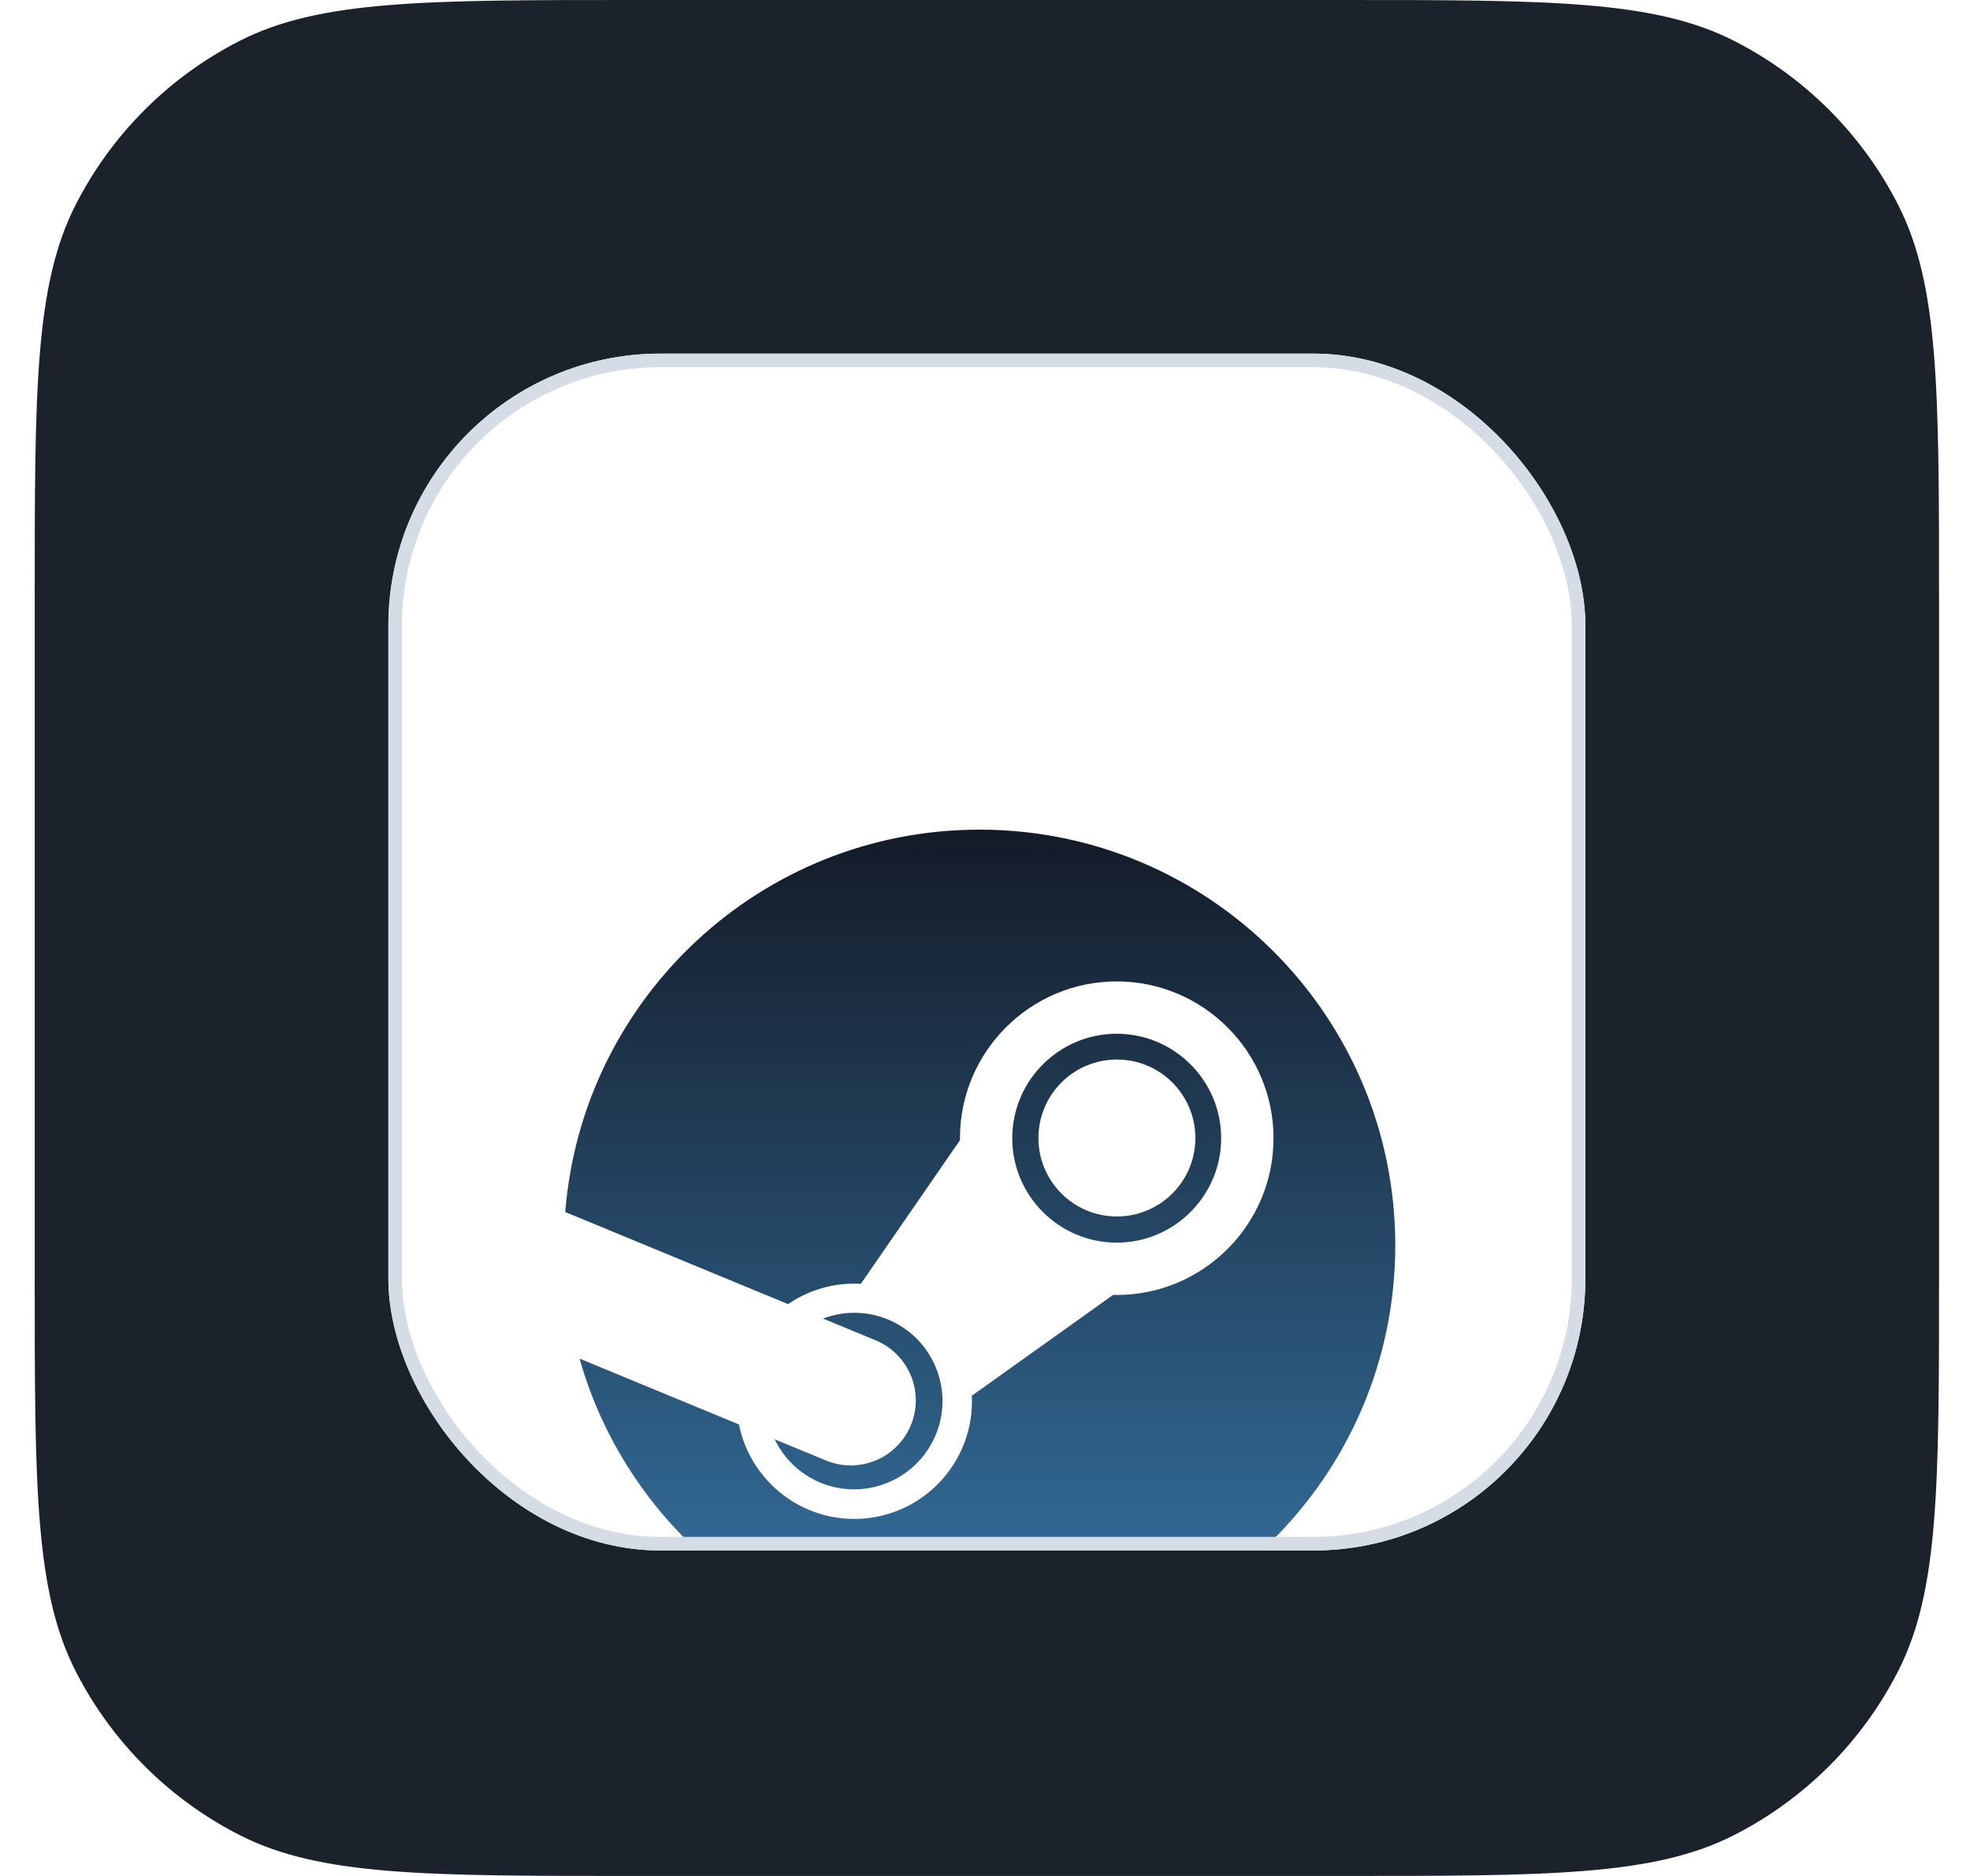 <svg width="42" height="40" viewBox="0 0 42 40" fill="none" xmlns="http://www.w3.org/2000/svg">
<path d="M0.74 12.8C0.74 8.32 0.74 6.079 1.612 4.368C2.379 2.863 3.603 1.639 5.108 0.872C6.82 0 9.06 0 13.54 0H28.54C33.021 0 35.261 0 36.972 0.872C38.477 1.639 39.701 2.863 40.468 4.368C41.34 6.079 41.34 8.32 41.34 12.8V27.2C41.34 31.68 41.34 33.921 40.468 35.632C39.701 37.137 38.477 38.361 36.972 39.128C35.261 40 33.021 40 28.54 40H13.54C9.06 40 6.82 40 5.108 39.128C3.603 38.361 2.379 37.137 1.612 35.632C0.74 33.921 0.74 31.68 0.74 27.2V12.8Z" fill="#1C222B"/>
<g clip-path="url(#clip0_14972_64715)">
<rect x="8.28" y="7.54" width="25.52" height="25.52" rx="5.8" fill="white"/>
<g filter="url(#filter0_dd_14972_64715)">
<path d="M20.883 11.31C16.227 11.31 12.413 14.9 12.051 19.463L16.801 21.427C17.204 21.152 17.69 20.99 18.213 20.99C18.26 20.99 18.307 20.992 18.353 20.994L20.466 17.932C20.466 17.918 20.466 17.904 20.466 17.889C20.466 16.046 21.965 14.546 23.808 14.546C25.651 14.546 27.151 16.046 27.151 17.889C27.151 19.732 25.651 21.232 23.808 21.232C23.783 21.232 23.758 21.232 23.732 21.23L20.719 23.38C20.721 23.419 20.722 23.459 20.722 23.498C20.722 24.882 19.597 26.007 18.213 26.007C16.999 26.007 15.984 25.14 15.754 23.993L12.356 22.589C13.408 26.309 16.826 29.037 20.883 29.037C25.779 29.037 29.747 25.068 29.747 20.174C29.747 15.278 25.778 11.31 20.883 11.31Z" fill="url(#paint0_linear_14972_64715)"/>
<path d="M17.605 24.759L16.516 24.309C16.709 24.711 17.043 25.047 17.486 25.232C18.444 25.631 19.549 25.176 19.948 24.218C20.142 23.754 20.143 23.242 19.951 22.777C19.76 22.312 19.399 21.949 18.934 21.756C18.474 21.564 17.98 21.571 17.547 21.735L18.671 22.2C19.378 22.494 19.712 23.306 19.418 24.012C19.124 24.719 18.312 25.054 17.605 24.759Z" fill="url(#paint1_linear_14972_64715)"/>
<path d="M26.035 17.889C26.035 16.661 25.036 15.662 23.808 15.662C22.58 15.662 21.581 16.661 21.581 17.889C21.581 19.117 22.58 20.116 23.808 20.116C25.036 20.116 26.035 19.117 26.035 17.889ZM22.139 17.885C22.139 16.961 22.888 16.212 23.812 16.212C24.736 16.212 25.485 16.961 25.485 17.885C25.485 18.809 24.736 19.558 23.812 19.558C22.888 19.558 22.139 18.809 22.139 17.885Z" fill="url(#paint2_linear_14972_64715)"/>
</g>
</g>
<rect x="8.425" y="7.685" width="25.23" height="25.23" rx="5.655" stroke="#D6DCE5" stroke-width="0.29"/>
<defs>
<filter id="filter0_dd_14972_64715" x="0.451" y="5.51" width="40.896" height="40.926" filterUnits="userSpaceOnUse" color-interpolation-filters="sRGB">
<feFlood flood-opacity="0" result="BackgroundImageFix"/>
<feColorMatrix in="SourceAlpha" type="matrix" values="0 0 0 0 0 0 0 0 0 0 0 0 0 0 0 0 0 0 127 0" result="hardAlpha"/>
<feOffset dy="0.58"/>
<feGaussianBlur stdDeviation="2.9"/>
<feColorMatrix type="matrix" values="0 0 0 0 0.718 0 0 0 0 0.718 0 0 0 0 0.718 0 0 0 0.08 0"/>
<feBlend mode="normal" in2="BackgroundImageFix" result="effect1_dropShadow_14972_64715"/>
<feColorMatrix in="SourceAlpha" type="matrix" values="0 0 0 0 0 0 0 0 0 0 0 0 0 0 0 0 0 0 127 0" result="hardAlpha"/>
<feOffset dy="5.8"/>
<feGaussianBlur stdDeviation="5.8"/>
<feColorMatrix type="matrix" values="0 0 0 0 0.718 0 0 0 0 0.718 0 0 0 0 0.718 0 0 0 0.08 0"/>
<feBlend mode="normal" in2="effect1_dropShadow_14972_64715" result="effect2_dropShadow_14972_64715"/>
<feBlend mode="normal" in="SourceGraphic" in2="effect2_dropShadow_14972_64715" result="shape"/>
</filter>
<linearGradient id="paint0_linear_14972_64715" x1="20.899" y1="11.31" x2="20.899" y2="29.037" gradientUnits="userSpaceOnUse">
<stop stop-color="#141B28"/>
<stop offset="1" stop-color="#3675A5"/>
</linearGradient>
<linearGradient id="paint1_linear_14972_64715" x1="20.899" y1="11.31" x2="20.899" y2="29.037" gradientUnits="userSpaceOnUse">
<stop stop-color="#141B28"/>
<stop offset="1" stop-color="#3675A5"/>
</linearGradient>
<linearGradient id="paint2_linear_14972_64715" x1="20.899" y1="11.31" x2="20.899" y2="29.037" gradientUnits="userSpaceOnUse">
<stop stop-color="#141B28"/>
<stop offset="1" stop-color="#3675A5"/>
</linearGradient>
<clipPath id="clip0_14972_64715">
<rect x="8.28" y="7.54" width="25.52" height="25.52" rx="5.8" fill="white"/>
</clipPath>
</defs>
</svg>
